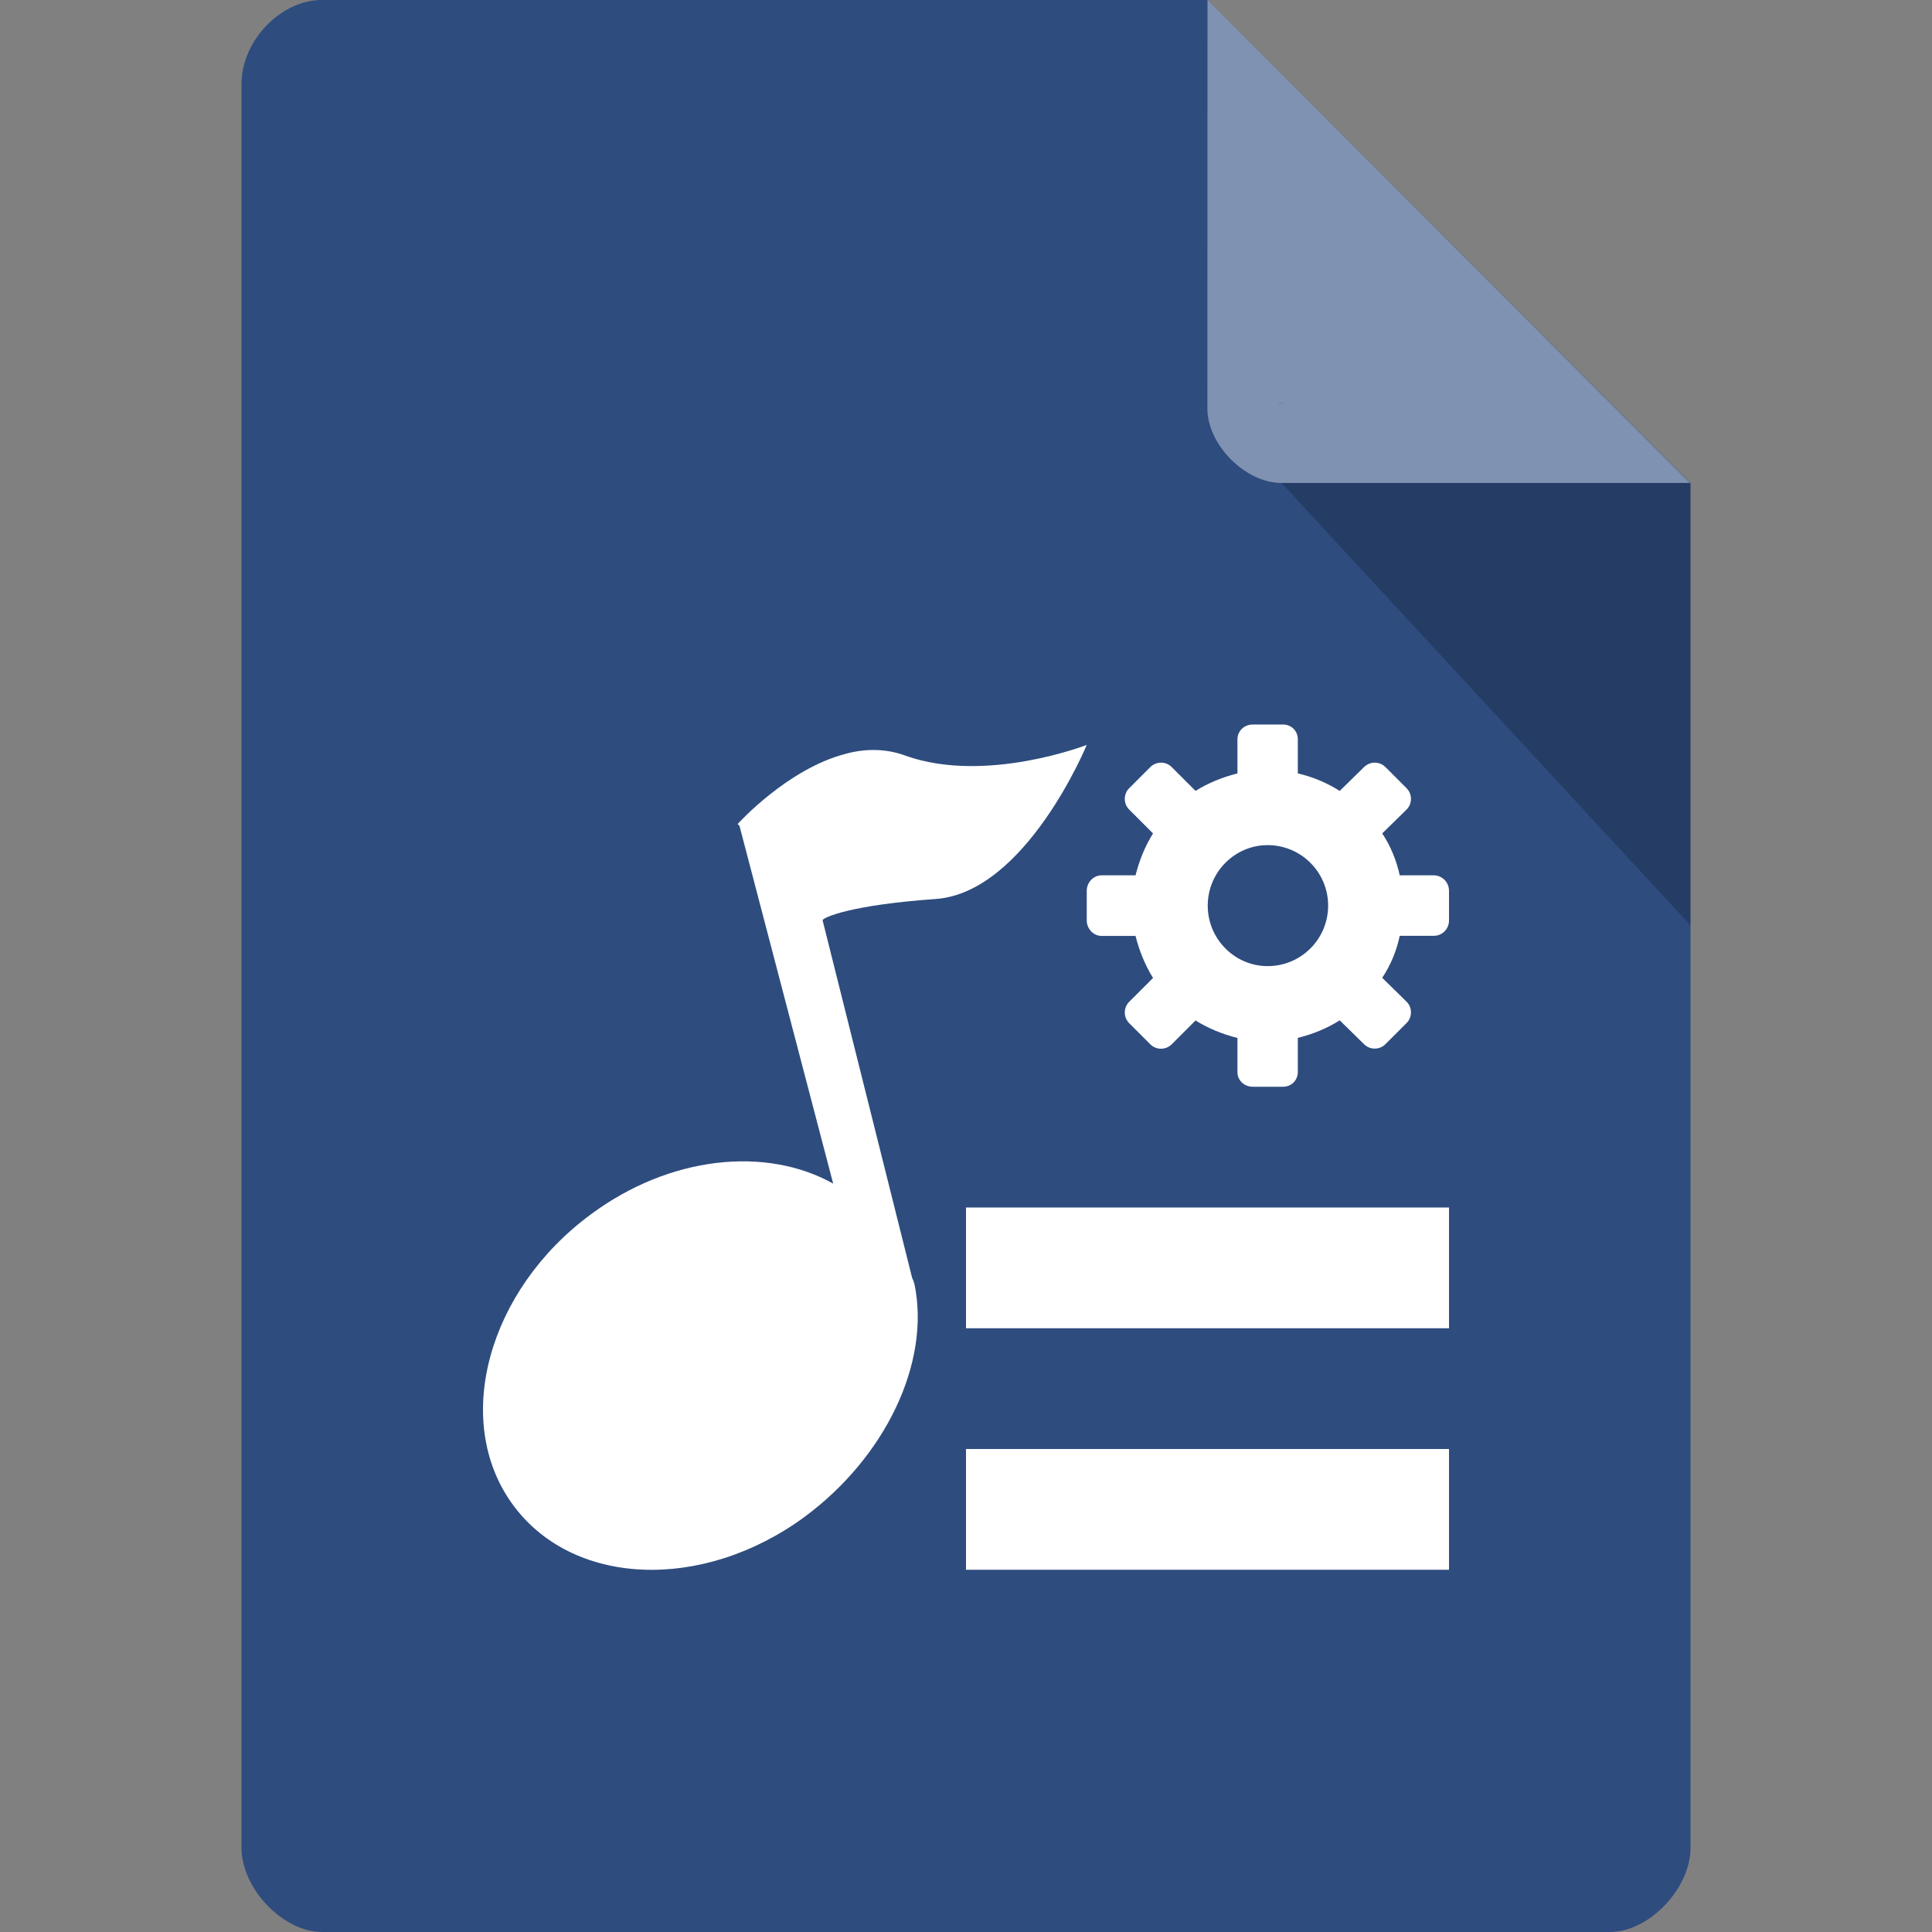 <?xml version="1.0" encoding="UTF-8" standalone="no"?>
<svg
   xmlns:dc="http://purl.org/dc/elements/1.1/"
   xmlns:cc="http://creativecommons.org/ns#"
   xmlns:rdf="http://www.w3.org/1999/02/22-rdf-syntax-ns#"
   xmlns:svg="http://www.w3.org/2000/svg"
   xmlns="http://www.w3.org/2000/svg"
   xmlns:sodipodi="http://sodipodi.sourceforge.net/DTD/sodipodi-0.dtd"
   xmlns:inkscape="http://www.inkscape.org/namespaces/inkscape"
   width="16"
   height="16"
   viewBox="0 0 16 16"
   id="svg2"
   version="1.1"
   inkscape:version="0.48.4 r9939"
   sodipodi:docname="audio-x-smart-playlist.svg">
  <rect x="0" y="0" width="16" height="16" fill="#808080" stroke="none"/>
  <defs
     id="defs24" />
  <sodipodi:namedview
     pagecolor="#ffffff"
     bordercolor="#666666"
     borderopacity="1"
     objecttolerance="10"
     gridtolerance="10"
     guidetolerance="10"
     inkscape:pageopacity="0"
     inkscape:pageshadow="2"
     inkscape:window-width="1871"
     inkscape:window-height="1056"
     id="namedview22"
     showgrid="true"
     inkscape:zoom="29.5"
     inkscape:cx="1.9448283"
     inkscape:cy="6.2642343"
     inkscape:window-x="49"
     inkscape:window-y="24"
     inkscape:window-maximized="1"
     inkscape:current-layer="svg2">
    <inkscape:grid
       type="xygrid"
       id="grid3029" />
  </sodipodi:namedview>
  <path
     style="fill:#2e4c7e;fill-opacity:1"
     d="M 2.668,-4.4577e-4 C 2.324,-4.4577e-4 2,0.338 2,0.696 L 2,15.303 C 2,15.641 2.344,16 2.668,16 L 13.332,16 C 13.656,16 14,15.641 14,15.303 L 14,4 10,-4.4577e-4 z"
     id="path4"
     inkscape:connector-curvature="0"
     sodipodi:nodetypes="ssssssccs" />
  <path
     style="fill:#000000;fill-opacity:0.196"
     d="m 10.583,3.332 0.015,0.02 0.04,-0.02 z m 0.03,0.668 3.387,3.664 0,-3.664 z"
     id="path6"
     inkscape:connector-curvature="0"
     sodipodi:nodetypes="cccccccc" />
  <path
     style="fill:#ffffff;fill-opacity:0.392"
     d="m 10,-4.4577e-4 3.996,4 -3.384,0 c -0.299,0 -0.613,-0.317 -0.613,-0.616 z"
     id="path8"
     inkscape:connector-curvature="0"
     sodipodi:nodetypes="ccssc" />
  <path
     style="fill:#ffffff"
     inkscape:connector-curvature="0"
     id="path12"
     d="M 7.003,6.243 C 6.519,6.368 6.109,6.824 6.109,6.824 l 0.015,0.015 0.776,2.963 C 6.343,9.491 5.547,9.572 4.893,10.057 c -0.85,0.626 -1.148,1.702 -0.654,2.393 0.493,0.691 1.577,0.736 2.427,0.11 0.669,-0.496 1.04,-1.276 0.908,-1.922 -0.005,-0.02 -0.01,-0.035 -0.02,-0.055 L 6.812,7.62 c 0.015,-0.025 0.234,-0.125 0.938,-0.175 0.747,-0.055 1.25,-1.276 1.25,-1.276 0,0 -0.835,0.325 -1.499,0.09 C 7.34,6.198 7.164,6.198 7.003,6.243 z" />
  <path
     style="fill:#ffffff"
     inkscape:connector-curvature="0"
     id="path20"
     d="m 10.375,6 c -0.07,0 -0.127,0.053 -0.127,0.123 l 0,0.282 c -0.123,0.031 -0.242,0.079 -0.347,0.145 L 9.703,6.352 c -0.048,-0.048 -0.127,-0.048 -0.176,0 L 9.351,6.528 c -0.048,0.048 -0.048,0.128 0,0.176 L 9.549,6.902 C 9.483,7.007 9.435,7.126 9.404,7.249 l -0.281,0 C 9.057,7.249 9,7.306 9,7.377 l 0,0.246 c 0,0.07 0.057,0.128 0.123,0.128 l 0.281,0 c 0.031,0.123 0.079,0.242 0.145,0.348 l -0.198,0.198 c -0.048,0.048 -0.048,0.128 0,0.176 l 0.176,0.176 c 0.048,0.048 0.127,0.048 0.176,0 l 0.198,-0.198 c 0.105,0.066 0.224,0.114 0.347,0.145 l 0,0.282 C 10.247,8.947 10.305,9 10.375,9 l 0.25,0 c 0.07,0 0.123,-0.053 0.123,-0.123 l 0,-0.282 c 0.127,-0.031 0.242,-0.079 0.347,-0.145 l 0.202,0.198 c 0.048,0.048 0.127,0.048 0.176,0 l 0.176,-0.176 c 0.048,-0.048 0.048,-0.128 0,-0.176 l -0.202,-0.198 c 0.07,-0.106 0.119,-0.224 0.145,-0.348 l 0.281,0 C 11.943,7.751 12,7.694 12,7.623 L 12,7.377 C 12,7.306 11.943,7.249 11.873,7.249 l -0.281,0 C 11.565,7.126 11.517,7.007 11.447,6.902 l 0.202,-0.198 c 0.048,-0.048 0.048,-0.128 0,-0.176 L 11.473,6.352 c -0.048,-0.048 -0.127,-0.048 -0.176,0 l -0.202,0.198 C 10.99,6.484 10.876,6.435 10.748,6.405 l 0,-0.282 C 10.748,6.053 10.695,6 10.625,6 z m 0.123,0.999 c 0.277,0 0.501,0.224 0.501,0.501 0,0.277 -0.224,0.501 -0.501,0.501 -0.272,0 -0.496,-0.224 -0.496,-0.501 0,-0.277 0.224,-0.501 0.496,-0.501 z" />
  <path
     style="fill:#ffffff"
     inkscape:connector-curvature="0"
     id="path14"
     d="m 17.424,8.305 0,-1 2,0 0,1 z" />
  <path
     style="fill:#ffffff"
     inkscape:connector-curvature="0"
     id="path22"
     d="m 8,10 0,1 L 12,11 12,10 z" />
  <path
     style="fill:#ffffff"
     inkscape:connector-curvature="0"
     id="path24"
     d="m 8,12 0,1 L 12,13 12,12 z" />
</svg>
